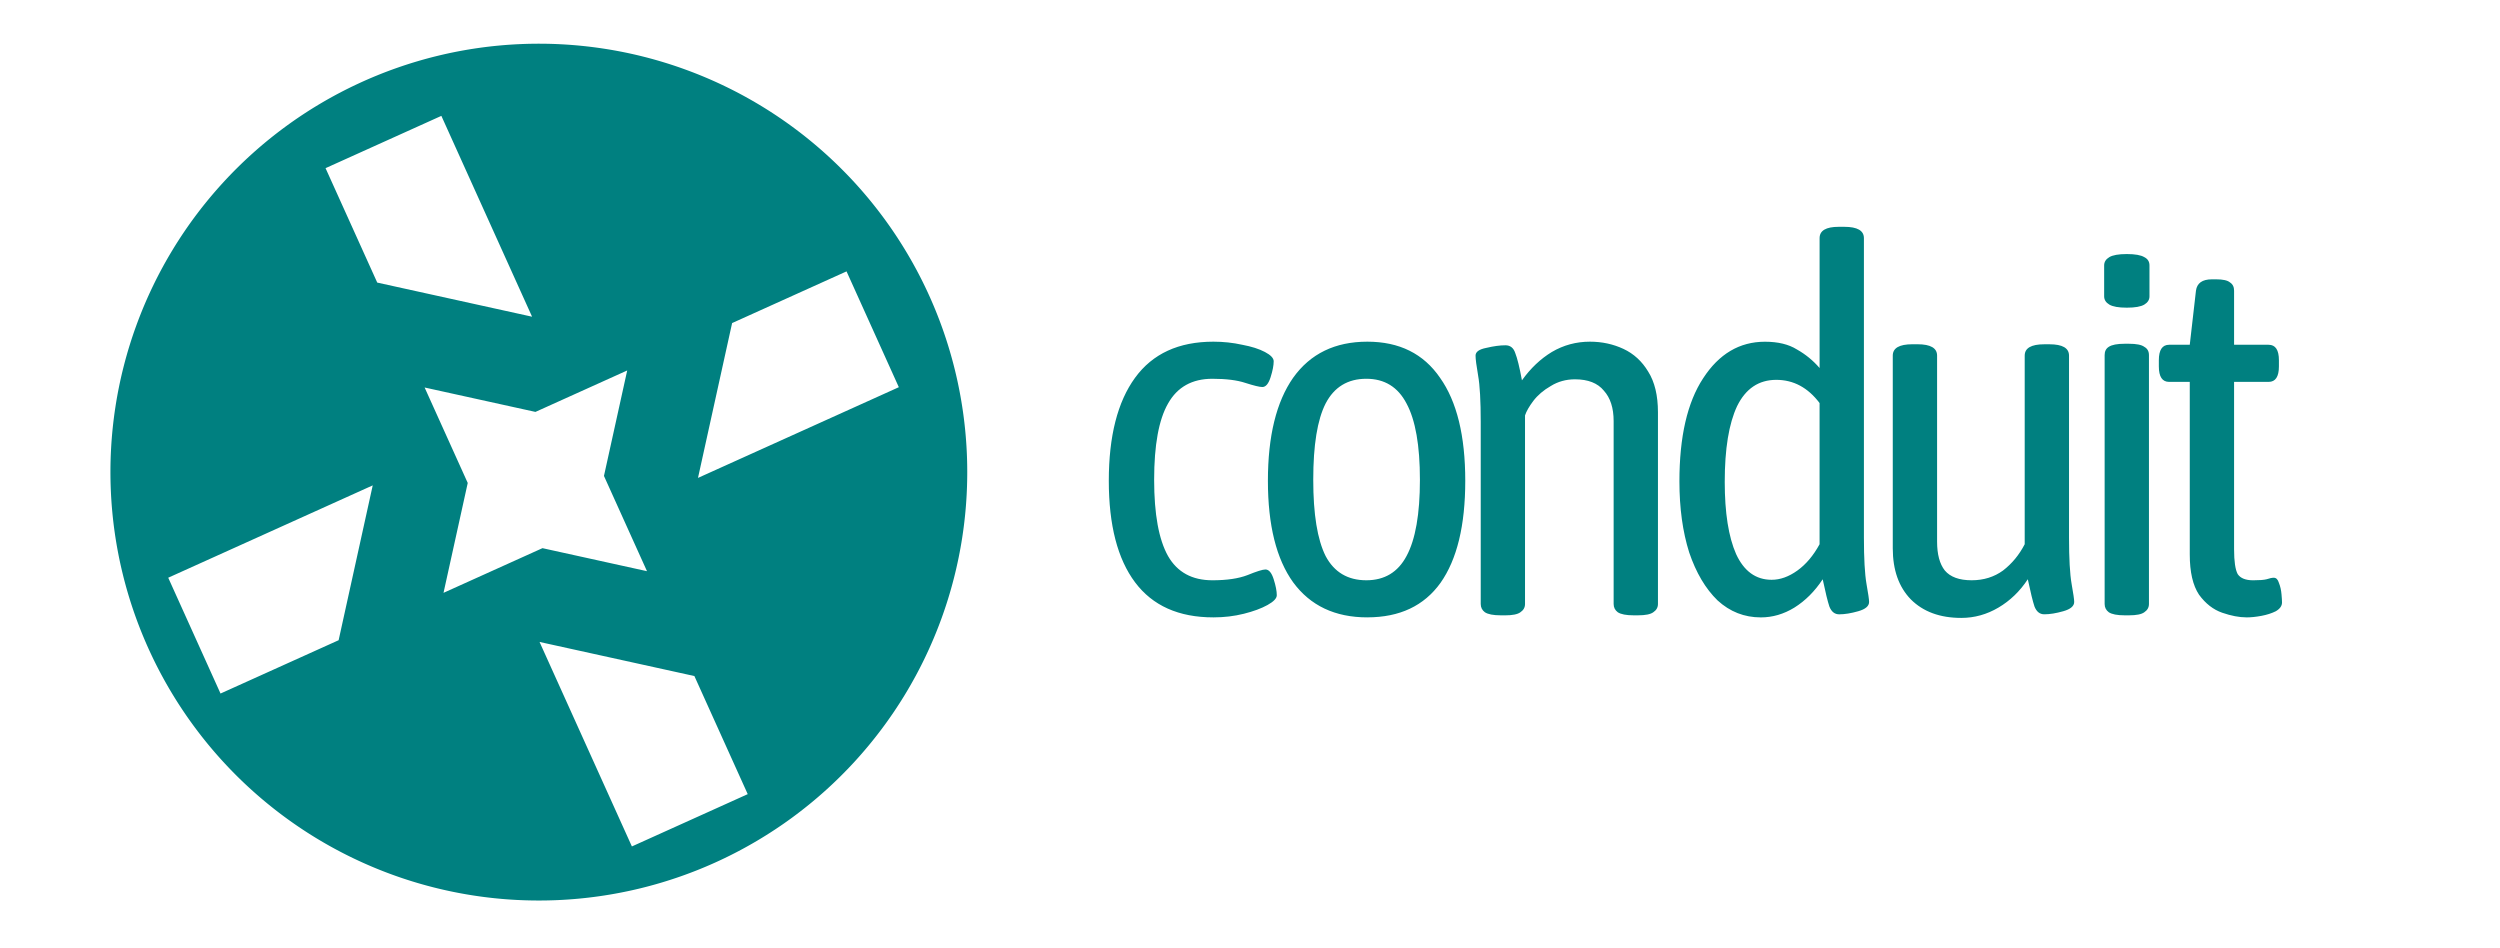 <?xml version="1.0" encoding="UTF-8" standalone="no"?>
<!-- Created with Inkscape (http://www.inkscape.org/) -->

<svg
   width="102.494mm"
   height="38.87mm"
   viewBox="0 0 102.494 38.87"
   version="1.1"
   id="svg2712"
   sodipodi:docname="logo.svg"
   inkscape:version="1.3.2 (091e20e, 2023-11-25, custom)"
   xmlns:inkscape="http://www.inkscape.org/namespaces/inkscape"
   xmlns:sodipodi="http://sodipodi.sourceforge.net/DTD/sodipodi-0.dtd"
   xmlns="http://www.w3.org/2000/svg"
   xmlns:svg="http://www.w3.org/2000/svg">
  <sodipodi:namedview
     id="namedview2714"
     pagecolor="#ffffff"
     bordercolor="#666666"
     borderopacity="1.0"
     inkscape:pageshadow="2"
     inkscape:pageopacity="0.0"
     inkscape:pagecheckerboard="0"
     inkscape:document-units="mm"
     showgrid="false"
     showguides="true"
     inkscape:guide-bbox="true"
     fit-margin-top="0"
     fit-margin-left="0"
     fit-margin-right="0"
     fit-margin-bottom="0"
     inkscape:zoom="1"
     inkscape:cx="-126"
     inkscape:cy="146"
     inkscape:window-width="3840"
     inkscape:window-height="2054"
     inkscape:window-x="3829"
     inkscape:window-y="-11"
     inkscape:window-maximized="1"
     inkscape:current-layer="layer1"
     inkscape:showpageshadow="2"
     inkscape:deskcolor="#d1d1d1" />
  <defs
     id="defs2709" />
  <g
     inkscape:label="Layer 1"
     inkscape:groupmode="layer"
     id="layer1"
     transform="translate(-43.933,-81.88)">
    <path
       id="path9753"
       style="fill:#008080;stroke:none;stroke-width:0.875;stroke-linecap:square;stroke-linejoin:miter;stroke-miterlimit:4;stroke-dasharray:none"
       d="M 60.012,117.738 A 17.564,17.564 0 0 0 82.527,107.248 17.564,17.564 0 0 0 72.037,84.733 17.564,17.564 0 0 0 49.522,95.223 17.564,17.564 0 0 0 60.012,117.738 Z m 9.827,-1.156 -3.786,-8.384 6.348,1.398 2.187,4.842 z m -16.865,-6.269 -2.144,-4.748 8.384,-3.786 -1.398,6.348 z m 9.142,-4.128 0.993,-4.505 -1.768,-3.914 4.544,1.001 3.762,-1.699 -0.953,4.324 1.764,3.905 -4.285,-0.944 z m 10.433,-4.712 1.399,-6.348 4.691,-2.119 2.144,4.748 z m -13.15,-8.008 -2.119,-4.691 4.748,-2.144 3.719,8.234 z" />
    <path
       style="font-size:21.127px;line-height:1.25;font-family:'Asap Condensed';-inkscape-font-specification:'Asap Condensed, ';fill:#008080;stroke-width:0.528"
       d="m 93.679,107.191 q -2.134,0 -3.211,-1.437 -1.077,-1.437 -1.077,-4.162 0,-2.746 1.077,-4.225 1.077,-1.479 3.211,-1.479 0.613,0 1.183,0.127 0.57,0.106 0.93,0.296 0.359,0.19 0.359,0.38 0,0.254 -0.127,0.655 -0.127,0.401 -0.338,0.401 -0.169,0 -0.697,-0.169 -0.507,-0.169 -1.352,-0.169 -1.246,0 -1.817,1.014 -0.57,0.993 -0.57,3.127 0,2.113 0.57,3.127 0.57,0.993 1.817,0.993 0.887,0 1.437,-0.211 0.57,-0.232 0.739,-0.232 0.211,0 0.338,0.401 0.127,0.401 0.127,0.655 0,0.19 -0.38,0.401 -0.38,0.211 -0.972,0.359 -0.592,0.148 -1.246,0.148 z m 6.312,0 q -1.986,0 -3.042,-1.437 -1.035,-1.437 -1.035,-4.162 0,-2.746 1.035,-4.225 1.056,-1.479 3.042,-1.479 1.965,0 2.979,1.479 1.035,1.458 1.035,4.225 0,2.746 -1.014,4.183 -1.014,1.415 -3,1.415 z m -0.042,-1.521 q 1.12,0 1.648,-0.993 0.549,-1.014 0.549,-3.127 0,-2.113 -0.549,-3.127 -0.528,-1.014 -1.648,-1.014 -1.141,0 -1.669,1.014 -0.507,0.993 -0.507,3.127 0,2.113 0.507,3.127 0.528,0.993 1.669,0.993 z m 5.514,1.437 q -0.465,0 -0.655,-0.127 -0.169,-0.127 -0.169,-0.338 v -7.458 q 0,-1.31 -0.106,-1.901 -0.106,-0.613 -0.106,-0.824 0,-0.232 0.444,-0.317 0.444,-0.106 0.782,-0.106 0.296,0 0.401,0.317 0.127,0.317 0.275,1.12 0.528,-0.739 1.225,-1.162 0.718,-0.423 1.563,-0.423 0.739,0 1.373,0.296 0.634,0.296 1.014,0.93 0.401,0.634 0.401,1.669 v 7.859 q 0,0.211 -0.19,0.338 -0.169,0.127 -0.634,0.127 h -0.169 q -0.465,0 -0.655,-0.127 -0.169,-0.127 -0.169,-0.338 v -7.5 q 0,-0.803 -0.401,-1.246 -0.38,-0.465 -1.183,-0.465 -0.549,0 -0.993,0.275 -0.444,0.254 -0.718,0.613 -0.254,0.338 -0.338,0.592 v 7.732 q 0,0.211 -0.19,0.338 -0.169,0.127 -0.634,0.127 z m 10.66,0.085 q -1.014,0 -1.775,-0.697 -0.739,-0.718 -1.162,-1.965 -0.401,-1.268 -0.401,-2.915 0,-2.746 0.972,-4.225 0.972,-1.5 2.535,-1.5 0.803,0 1.31,0.317 0.528,0.296 0.93,0.761 v -5.324 q 0,-0.465 0.782,-0.465 h 0.232 q 0.803,0 0.803,0.465 v 12.275 q 0,1.289 0.106,1.901 0.106,0.592 0.106,0.739 0,0.254 -0.444,0.38 -0.444,0.127 -0.782,0.127 -0.275,0 -0.401,-0.317 -0.106,-0.317 -0.275,-1.12 -0.486,0.739 -1.162,1.162 -0.655,0.401 -1.373,0.401 z m 0.444,-1.542 q 0.528,0 1.056,-0.38 0.528,-0.38 0.908,-1.077 v -5.789 q -0.718,-0.951 -1.775,-0.951 -1.077,0 -1.606,1.077 -0.507,1.077 -0.507,3.106 0,1.901 0.465,2.958 0.486,1.056 1.458,1.056 z m 7.774,1.563 q -1.31,0 -2.07,-0.761 -0.739,-0.761 -0.739,-2.092 v -7.901 q 0,-0.465 0.803,-0.465 h 0.211 q 0.803,0 0.803,0.465 v 7.627 q 0,0.782 0.317,1.183 0.338,0.401 1.099,0.401 0.739,0 1.289,-0.401 0.549,-0.423 0.887,-1.077 v -7.732 q 0,-0.465 0.803,-0.465 h 0.211 q 0.803,0 0.803,0.465 v 7.458 q 0,1.289 0.106,1.901 0.106,0.592 0.106,0.739 0,0.254 -0.444,0.38 -0.444,0.127 -0.782,0.127 -0.275,0 -0.401,-0.317 -0.106,-0.317 -0.275,-1.12 -0.486,0.739 -1.204,1.162 -0.718,0.423 -1.521,0.423 z m 6.701,-0.106 q -0.465,0 -0.655,-0.127 -0.169,-0.127 -0.169,-0.338 V 96.438 q 0,-0.232 0.169,-0.338 0.19,-0.127 0.655,-0.127 h 0.169 q 0.465,0 0.634,0.127 0.19,0.106 0.19,0.338 v 10.204 q 0,0.211 -0.19,0.338 -0.169,0.127 -0.634,0.127 z m 0.085,-12.613 q -0.507,0 -0.718,-0.127 -0.211,-0.127 -0.211,-0.338 v -1.268 q 0,-0.211 0.211,-0.338 0.211,-0.127 0.718,-0.127 0.507,0 0.718,0.127 0.211,0.106 0.211,0.338 v 1.268 q 0,0.211 -0.211,0.338 -0.211,0.127 -0.718,0.127 z m 4.905,12.697 q -0.444,0 -0.993,-0.19 -0.549,-0.19 -0.951,-0.739 -0.38,-0.57 -0.38,-1.648 v -7.077 h -0.845 q -0.423,0 -0.423,-0.634 v -0.254 q 0,-0.634 0.423,-0.634 h 0.845 l 0.254,-2.218 q 0.063,-0.465 0.655,-0.465 h 0.169 q 0.423,0 0.57,0.127 0.169,0.106 0.169,0.338 v 2.218 h 1.415 q 0.423,0 0.423,0.634 v 0.254 q 0,0.634 -0.423,0.634 h -1.415 v 6.866 q 0,0.739 0.148,1.014 0.169,0.254 0.634,0.254 0.38,0 0.549,-0.042 0.19,-0.063 0.296,-0.063 0.148,0 0.211,0.211 0.085,0.211 0.106,0.465 0.021,0.232 0.021,0.338 0,0.211 -0.254,0.359 -0.254,0.127 -0.592,0.19 -0.338,0.063 -0.613,0.063 z"
       id="text3919"
       aria-label="conduit" />
  </g>
</svg>
